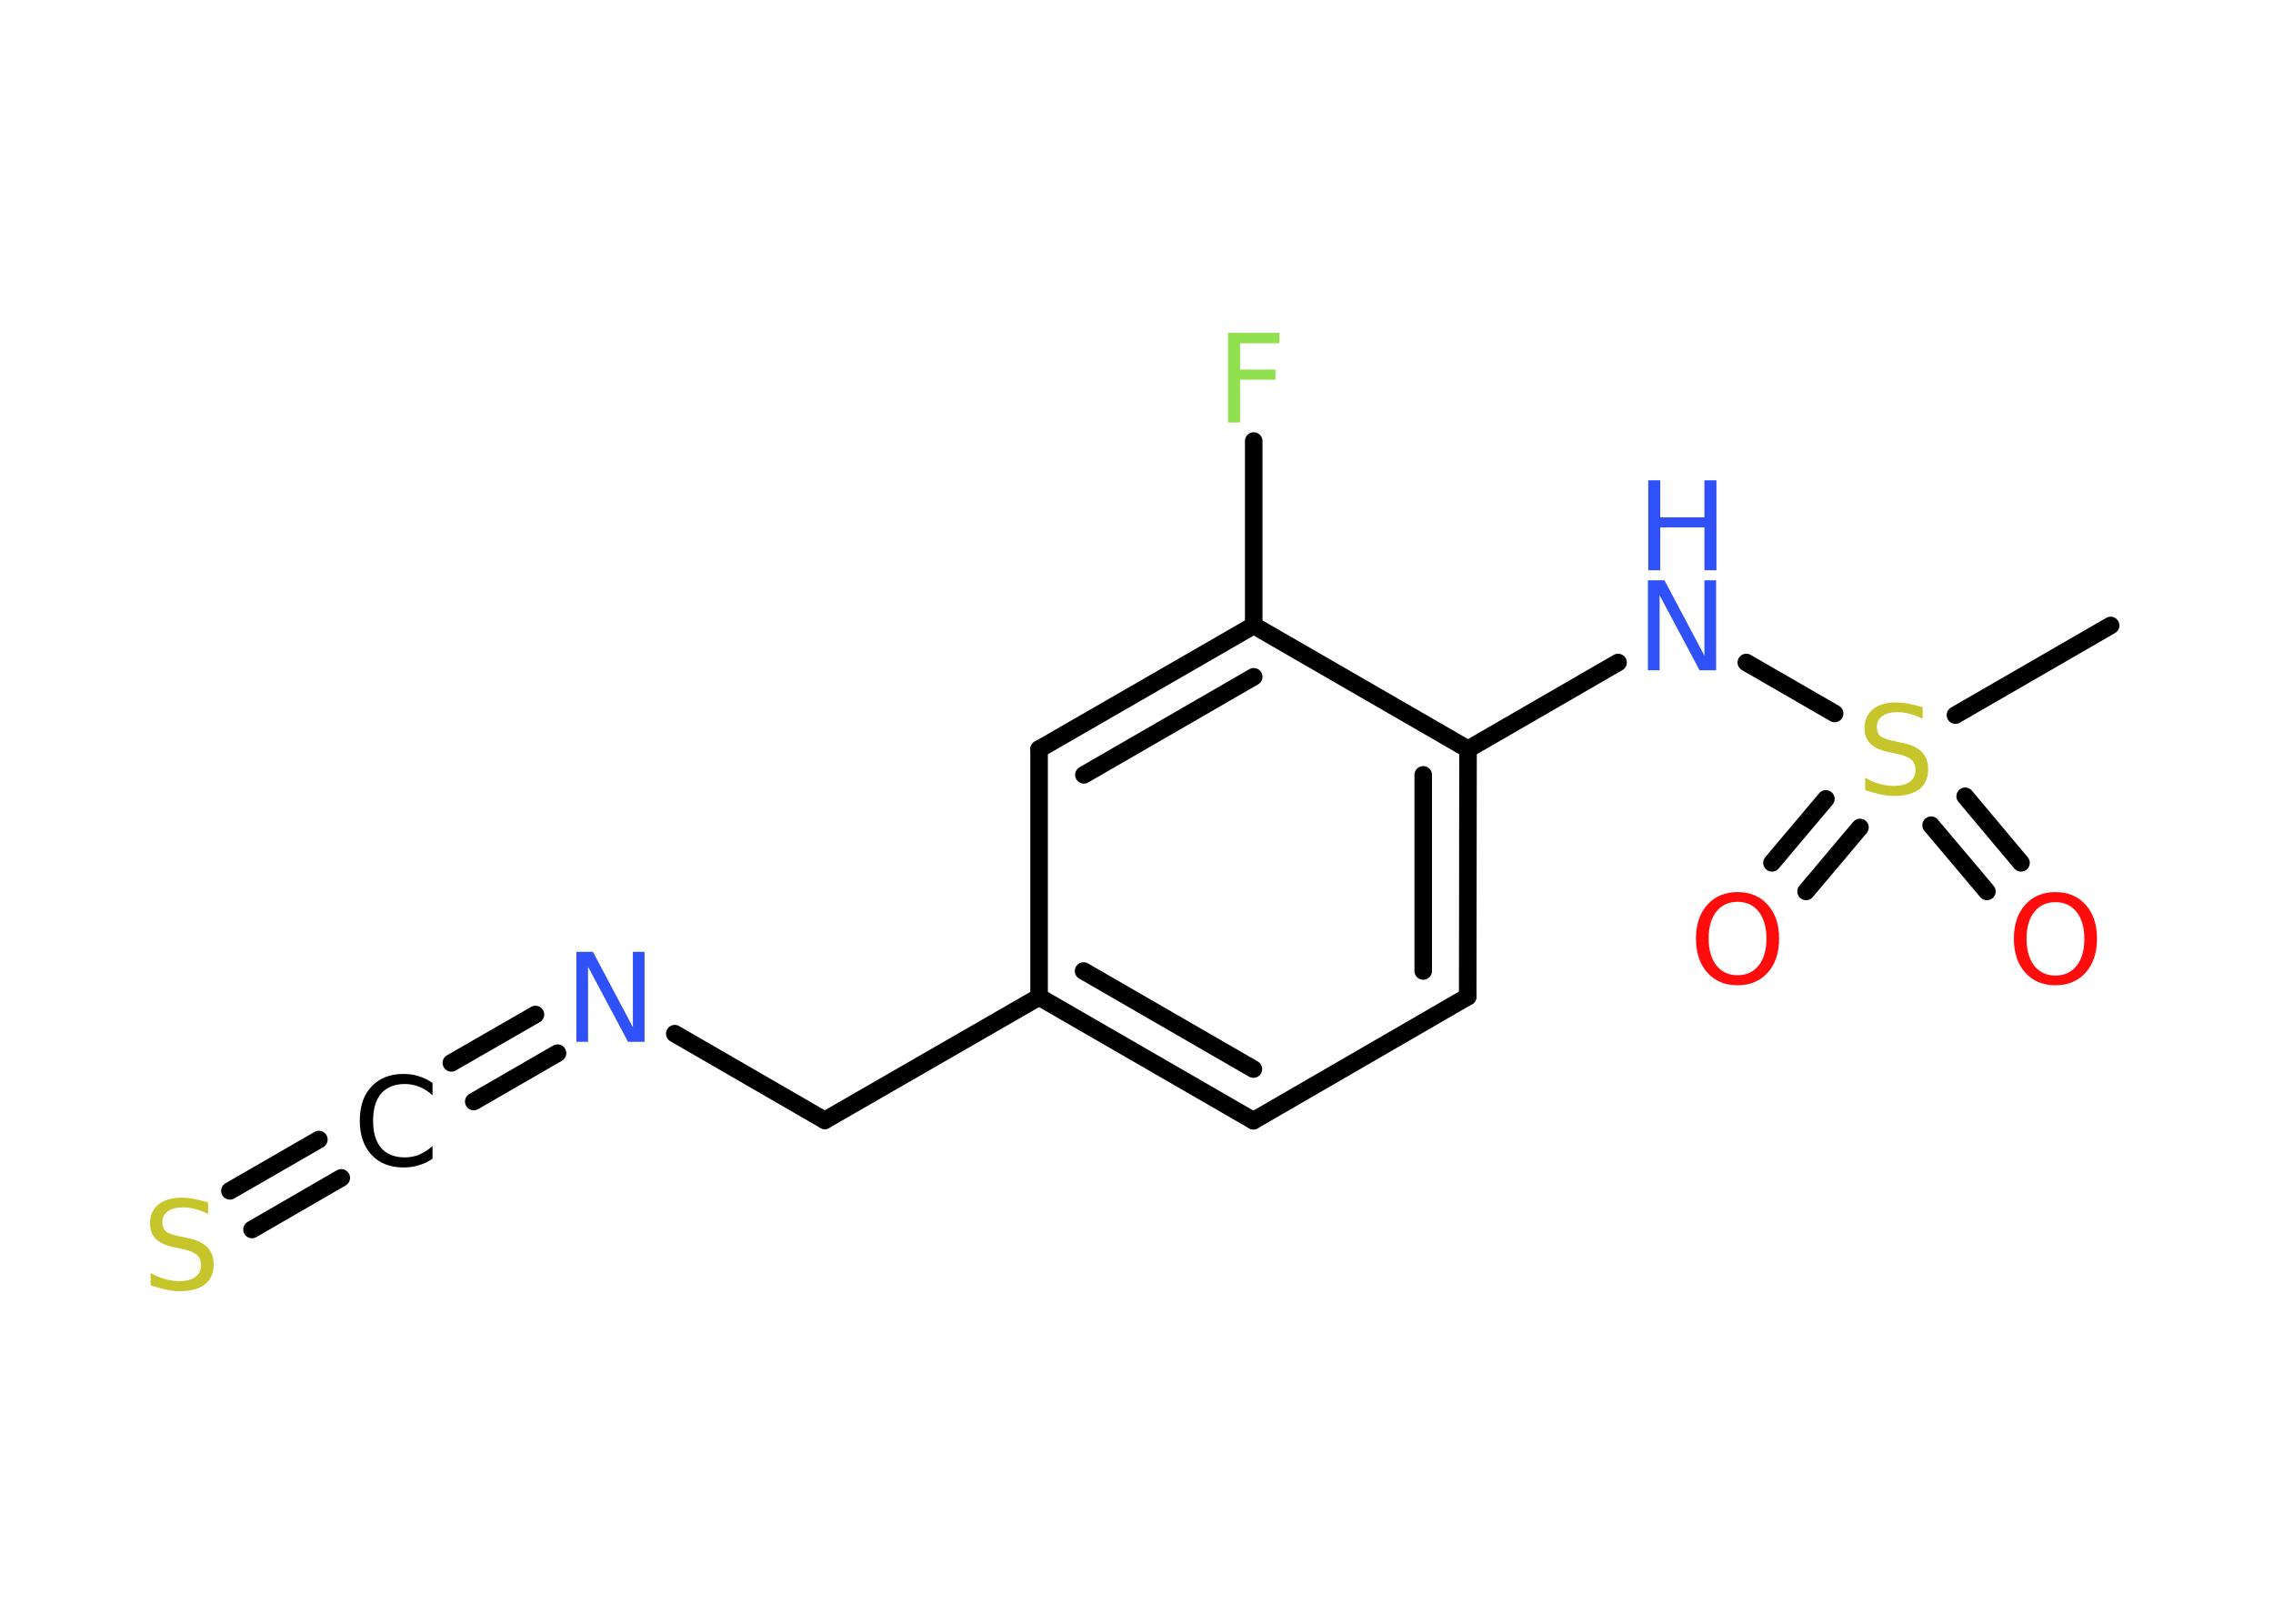 <?xml version='1.0' encoding='UTF-8'?>
<!DOCTYPE svg PUBLIC "-//W3C//DTD SVG 1.1//EN" "http://www.w3.org/Graphics/SVG/1.1/DTD/svg11.dtd">
<svg version='1.2' xmlns='http://www.w3.org/2000/svg' xmlns:xlink='http://www.w3.org/1999/xlink' width='70.0mm' height='50.0mm' viewBox='0 0 70.0 50.0'>
  <desc>Generated by the Chemistry Development Kit (http://github.com/cdk)</desc>
  <g stroke-linecap='round' stroke-linejoin='round' stroke='#000000' stroke-width='.54' fill='#3050F8'>
    <rect x='.0' y='.0' width='70.0' height='50.0' fill='#FFFFFF' stroke='none'/>
    <g id='mol1' class='mol'>
      <line id='mol1bnd1' class='bond' x1='65.0' y1='19.26' x2='60.22' y2='22.02'/>
      <g id='mol1bnd2' class='bond'>
        <line x1='57.28' y1='25.48' x2='55.62' y2='27.45'/>
        <line x1='56.23' y1='24.6' x2='54.57' y2='26.57'/>
      </g>
      <g id='mol1bnd3' class='bond'>
        <line x1='60.52' y1='24.52' x2='62.24' y2='26.57'/>
        <line x1='59.47' y1='25.41' x2='61.19' y2='27.45'/>
      </g>
      <line id='mol1bnd4' class='bond' x1='56.5' y1='21.97' x2='53.78' y2='20.4'/>
      <line id='mol1bnd5' class='bond' x1='49.83' y1='20.4' x2='45.21' y2='23.07'/>
      <g id='mol1bnd6' class='bond'>
        <line x1='45.2' y1='30.69' x2='45.21' y2='23.07'/>
        <line x1='43.83' y1='29.9' x2='43.83' y2='23.86'/>
      </g>
      <line id='mol1bnd7' class='bond' x1='45.2' y1='30.69' x2='38.6' y2='34.51'/>
      <g id='mol1bnd8' class='bond'>
        <line x1='32.0' y1='30.7' x2='38.6' y2='34.51'/>
        <line x1='33.37' y1='29.9' x2='38.6' y2='32.92'/>
      </g>
      <line id='mol1bnd9' class='bond' x1='32.0' y1='30.7' x2='25.4' y2='34.5'/>
      <line id='mol1bnd10' class='bond' x1='25.4' y1='34.5' x2='20.78' y2='31.83'/>
      <g id='mol1bnd11' class='bond'>
        <line x1='17.17' y1='32.43' x2='14.59' y2='33.92'/>
        <line x1='16.49' y1='31.24' x2='13.9' y2='32.73'/>
      </g>
      <g id='mol1bnd12' class='bond'>
        <line x1='10.51' y1='36.27' x2='7.76' y2='37.86'/>
        <line x1='9.82' y1='35.09' x2='7.08' y2='36.67'/>
      </g>
      <line id='mol1bnd13' class='bond' x1='32.0' y1='30.7' x2='32.0' y2='23.07'/>
      <g id='mol1bnd14' class='bond'>
        <line x1='38.61' y1='19.26' x2='32.0' y2='23.07'/>
        <line x1='38.61' y1='20.84' x2='33.38' y2='23.86'/>
      </g>
      <line id='mol1bnd15' class='bond' x1='45.21' y1='23.07' x2='38.61' y2='19.26'/>
      <line id='mol1bnd16' class='bond' x1='38.61' y1='19.26' x2='38.61' y2='13.58'/>
      <path id='mol1atm2' class='atom' d='M59.21 21.77v.36q-.21 -.1 -.4 -.15q-.19 -.05 -.37 -.05q-.31 .0 -.47 .12q-.17 .12 -.17 .34q.0 .18 .11 .28q.11 .09 .42 .15l.23 .05q.42 .08 .62 .28q.2 .2 .2 .54q.0 .4 -.27 .61q-.27 .21 -.79 .21q-.2 .0 -.42 -.05q-.22 -.05 -.46 -.13v-.38q.23 .13 .45 .19q.22 .06 .43 .06q.32 .0 .5 -.13q.17 -.13 .17 -.36q.0 -.21 -.13 -.32q-.13 -.11 -.41 -.17l-.23 -.05q-.42 -.08 -.61 -.26q-.19 -.18 -.19 -.49q.0 -.37 .26 -.58q.26 -.21 .71 -.21q.19 .0 .39 .04q.2 .04 .41 .1z' stroke='none' fill='#C6C62C'/>
      <path id='mol1atm3' class='atom' d='M53.51 27.77q-.41 .0 -.65 .3q-.24 .3 -.24 .83q.0 .52 .24 .83q.24 .3 .65 .3q.41 .0 .65 -.3q.24 -.3 .24 -.83q.0 -.52 -.24 -.83q-.24 -.3 -.65 -.3zM53.51 27.47q.58 .0 .93 .39q.35 .39 .35 1.04q.0 .66 -.35 1.05q-.35 .39 -.93 .39q-.58 .0 -.93 -.39q-.35 -.39 -.35 -1.05q.0 -.65 .35 -1.04q.35 -.39 .93 -.39z' stroke='none' fill='#FF0D0D'/>
      <path id='mol1atm4' class='atom' d='M63.3 27.78q-.41 .0 -.65 .3q-.24 .3 -.24 .83q.0 .52 .24 .83q.24 .3 .65 .3q.41 .0 .65 -.3q.24 -.3 .24 -.83q.0 -.52 -.24 -.83q-.24 -.3 -.65 -.3zM63.3 27.47q.58 .0 .93 .39q.35 .39 .35 1.04q.0 .66 -.35 1.05q-.35 .39 -.93 .39q-.58 .0 -.93 -.39q-.35 -.39 -.35 -1.05q.0 -.65 .35 -1.04q.35 -.39 .93 -.39z' stroke='none' fill='#FF0D0D'/>
      <g id='mol1atm5' class='atom'>
        <path d='M50.76 17.87h.5l1.23 2.32v-2.32h.36v2.77h-.51l-1.23 -2.31v2.31h-.36v-2.77z' stroke='none'/>
        <path d='M50.76 14.79h.37v1.14h1.36v-1.14h.37v2.77h-.37v-1.32h-1.36v1.32h-.37v-2.77z' stroke='none'/>
      </g>
      <path id='mol1atm11' class='atom' d='M17.76 29.31h.5l1.23 2.32v-2.32h.36v2.77h-.51l-1.23 -2.31v2.31h-.36v-2.77z' stroke='none'/>
      <path id='mol1atm12' class='atom' d='M13.32 33.33v.4q-.19 -.18 -.4 -.26q-.21 -.09 -.45 -.09q-.47 .0 -.73 .29q-.25 .29 -.25 .84q.0 .55 .25 .84q.25 .29 .73 .29q.24 .0 .45 -.09q.21 -.09 .4 -.26v.39q-.2 .14 -.42 .2q-.22 .07 -.47 .07q-.63 .0 -.99 -.39q-.36 -.39 -.36 -1.05q.0 -.67 .36 -1.05q.36 -.39 .99 -.39q.25 .0 .47 .07q.22 .07 .41 .2z' stroke='none' fill='#000000'/>
      <path id='mol1atm13' class='atom' d='M6.41 37.02v.36q-.21 -.1 -.4 -.15q-.19 -.05 -.37 -.05q-.31 .0 -.47 .12q-.17 .12 -.17 .34q.0 .18 .11 .28q.11 .09 .42 .15l.23 .05q.42 .08 .62 .28q.2 .2 .2 .54q.0 .4 -.27 .61q-.27 .21 -.79 .21q-.2 .0 -.42 -.05q-.22 -.05 -.46 -.13v-.38q.23 .13 .45 .19q.22 .06 .43 .06q.32 .0 .5 -.13q.17 -.13 .17 -.36q.0 -.21 -.13 -.32q-.13 -.11 -.41 -.17l-.23 -.05q-.42 -.08 -.61 -.26q-.19 -.18 -.19 -.49q.0 -.37 .26 -.58q.26 -.21 .71 -.21q.19 .0 .39 .04q.2 .04 .41 .1z' stroke='none' fill='#C6C62C'/>
      <path id='mol1atm16' class='atom' d='M37.81 10.25h1.59v.32h-1.21v.81h1.09v.31h-1.09v1.32h-.37v-2.77z' stroke='none' fill='#90E050'/>
    </g>
  </g>
</svg>
